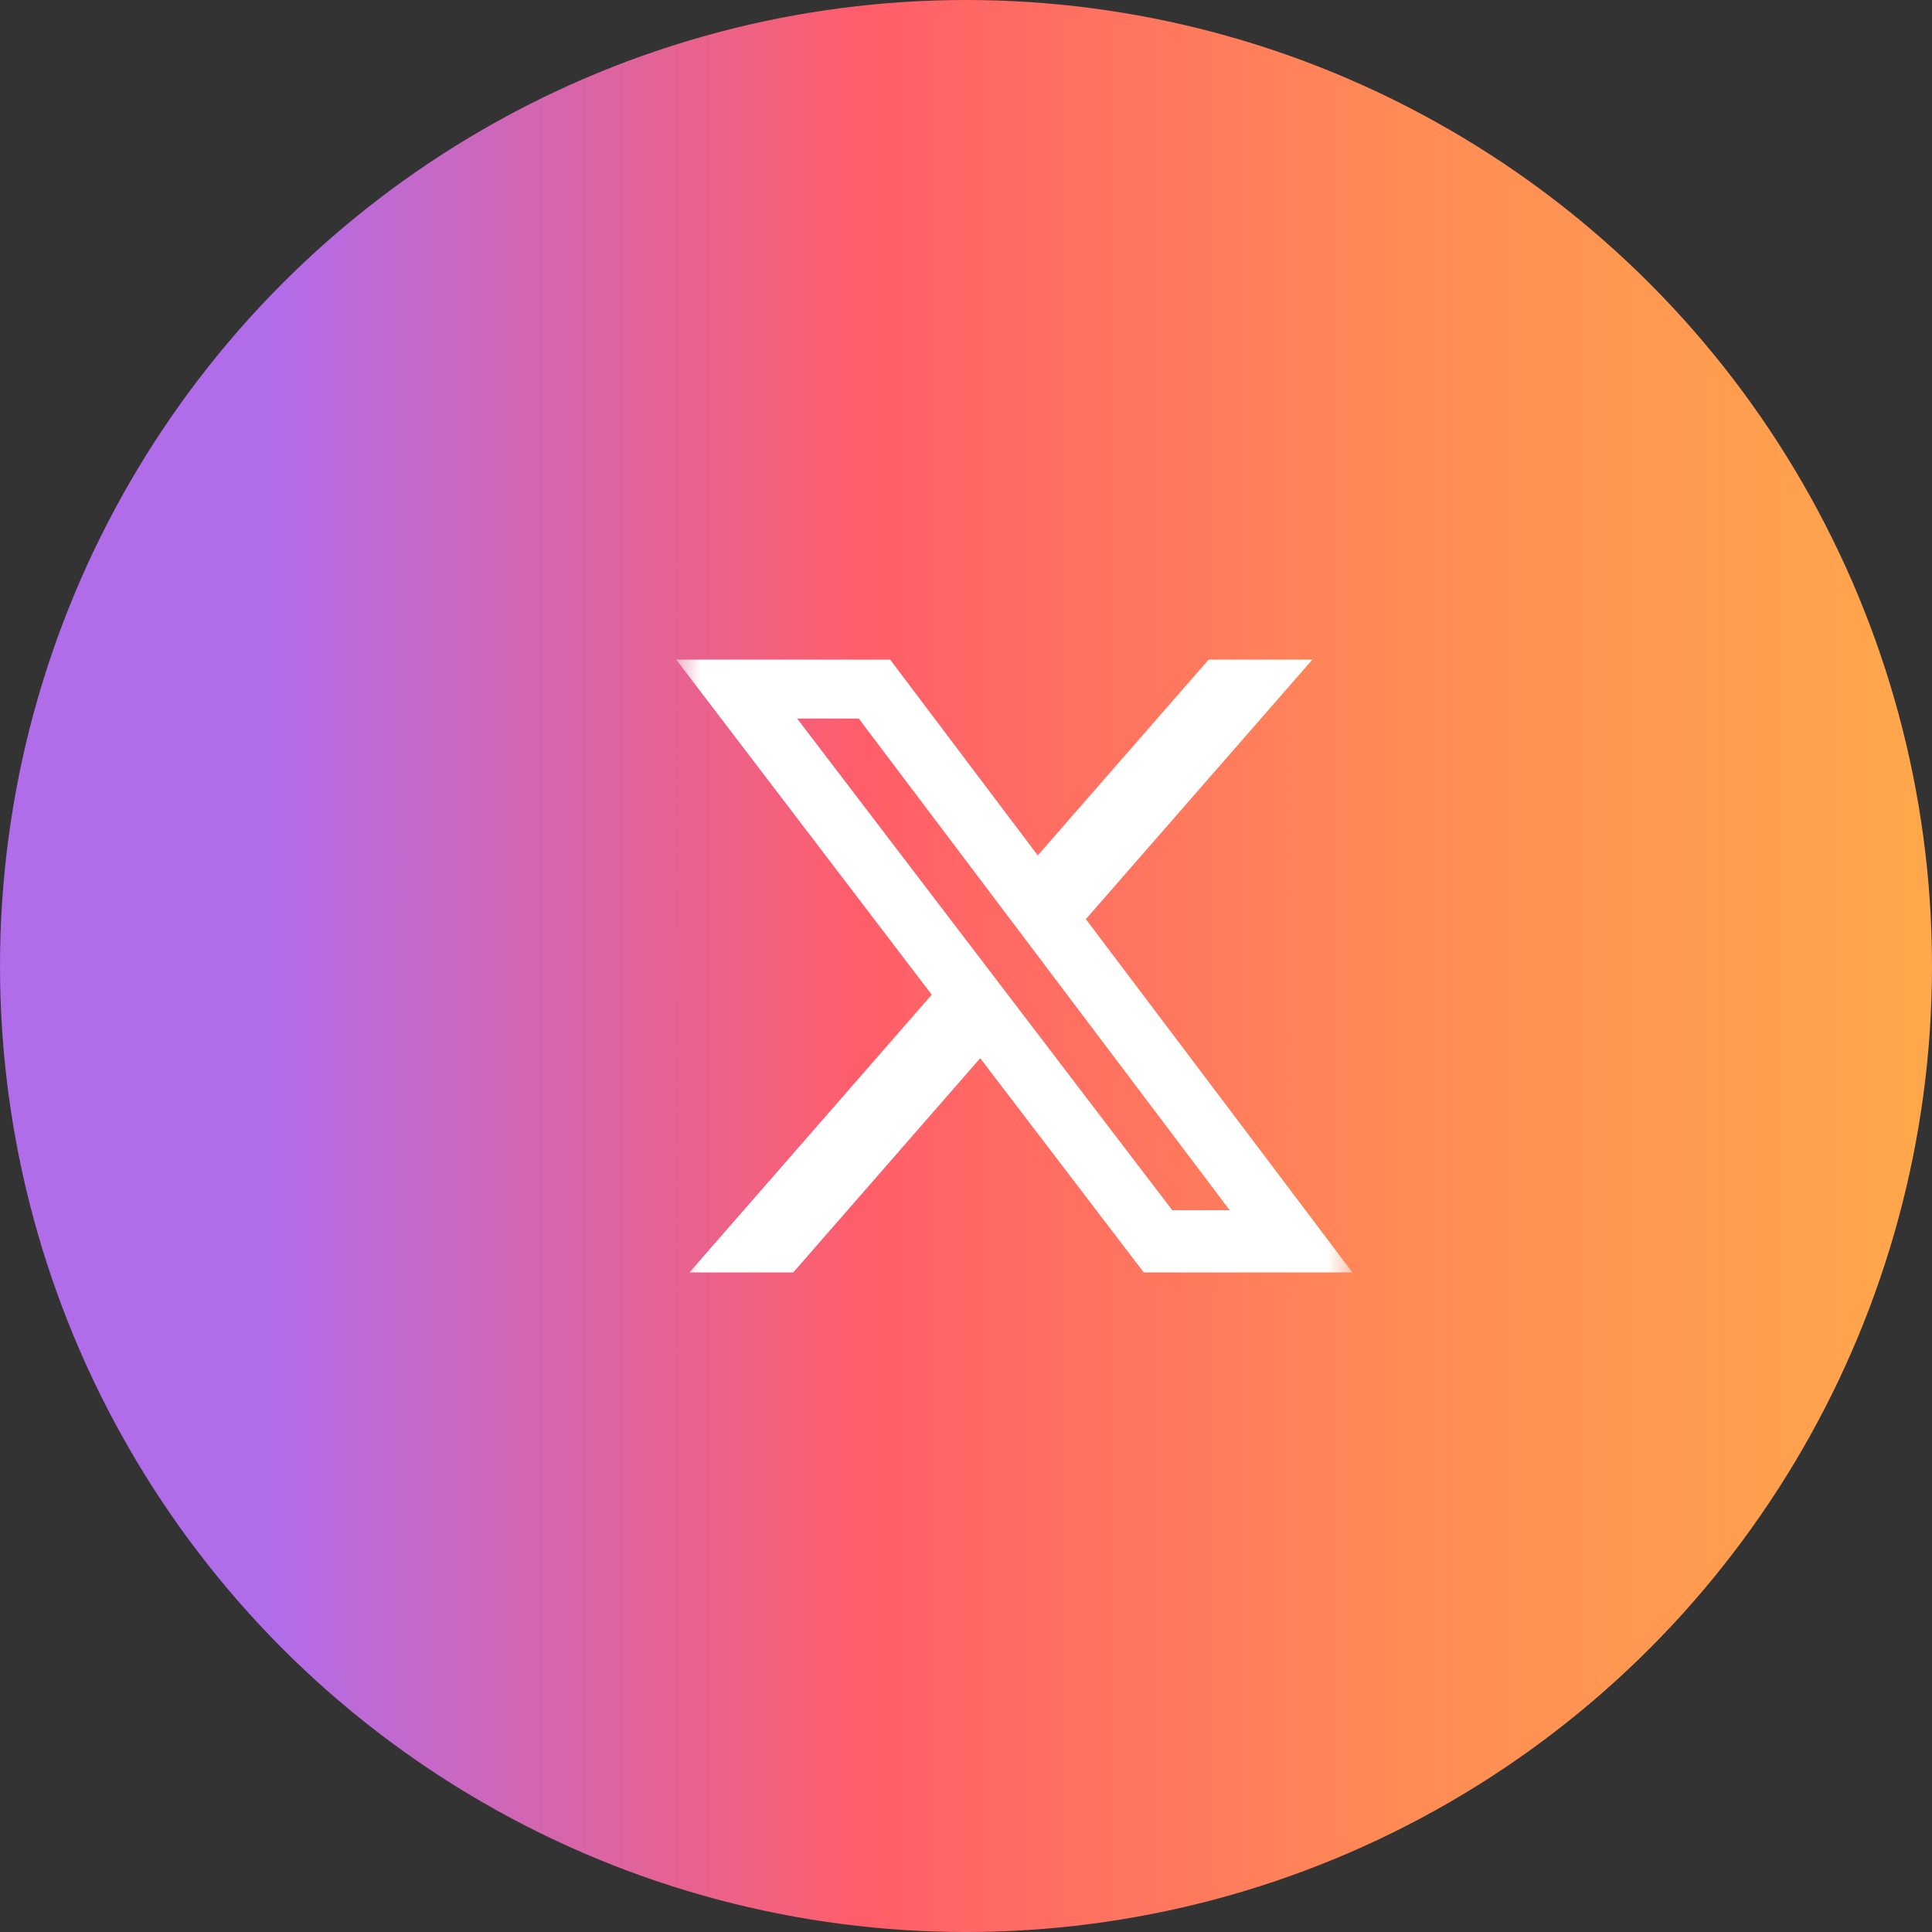 <svg xmlns="http://www.w3.org/2000/svg" width="40" height="40" viewBox="0 0 40 40" fill="none">
    <rect x="0" y="0" width="40" height="40" fill="#333333" stroke="none"/>
    <circle cx="20" cy="20" r="20" fill="url(#paint0_linear_649_12196)"/>
    <mask id="mask0_649_12196" style="mask-type:luminance" maskUnits="userSpaceOnUse" x="14" y="13" width="14" height="14">
      <path d="M14 13H28V27H14V13Z" fill="white"/>
    </mask>
    <g mask="url(#mask0_649_12196)">
      <path d="M25.025 13.656H27.172L22.482 19.03L28 26.344H23.68L20.294 21.909L16.424 26.344H14.275L19.291 20.594L14 13.657H18.43L21.486 17.71L25.025 13.656ZM24.27 25.056H25.46L17.78 14.877H16.504L24.27 25.056Z" fill="white"/>
    </g>
    <defs>
      <linearGradient id="paint0_linear_649_12196" x1="-2.02048e-07" y1="19.938" x2="40" y2="19.938" gradientUnits="userSpaceOnUse">
        <stop offset="0.141" stop-color="#B16CEA"/>
        <stop offset="0.448" stop-color="#FF5E69"/>
        <stop offset="0.719" stop-color="#FF8A56"/>
        <stop offset="1" stop-color="#FFA84B"/>
      </linearGradient>
    </defs>
  </svg>
